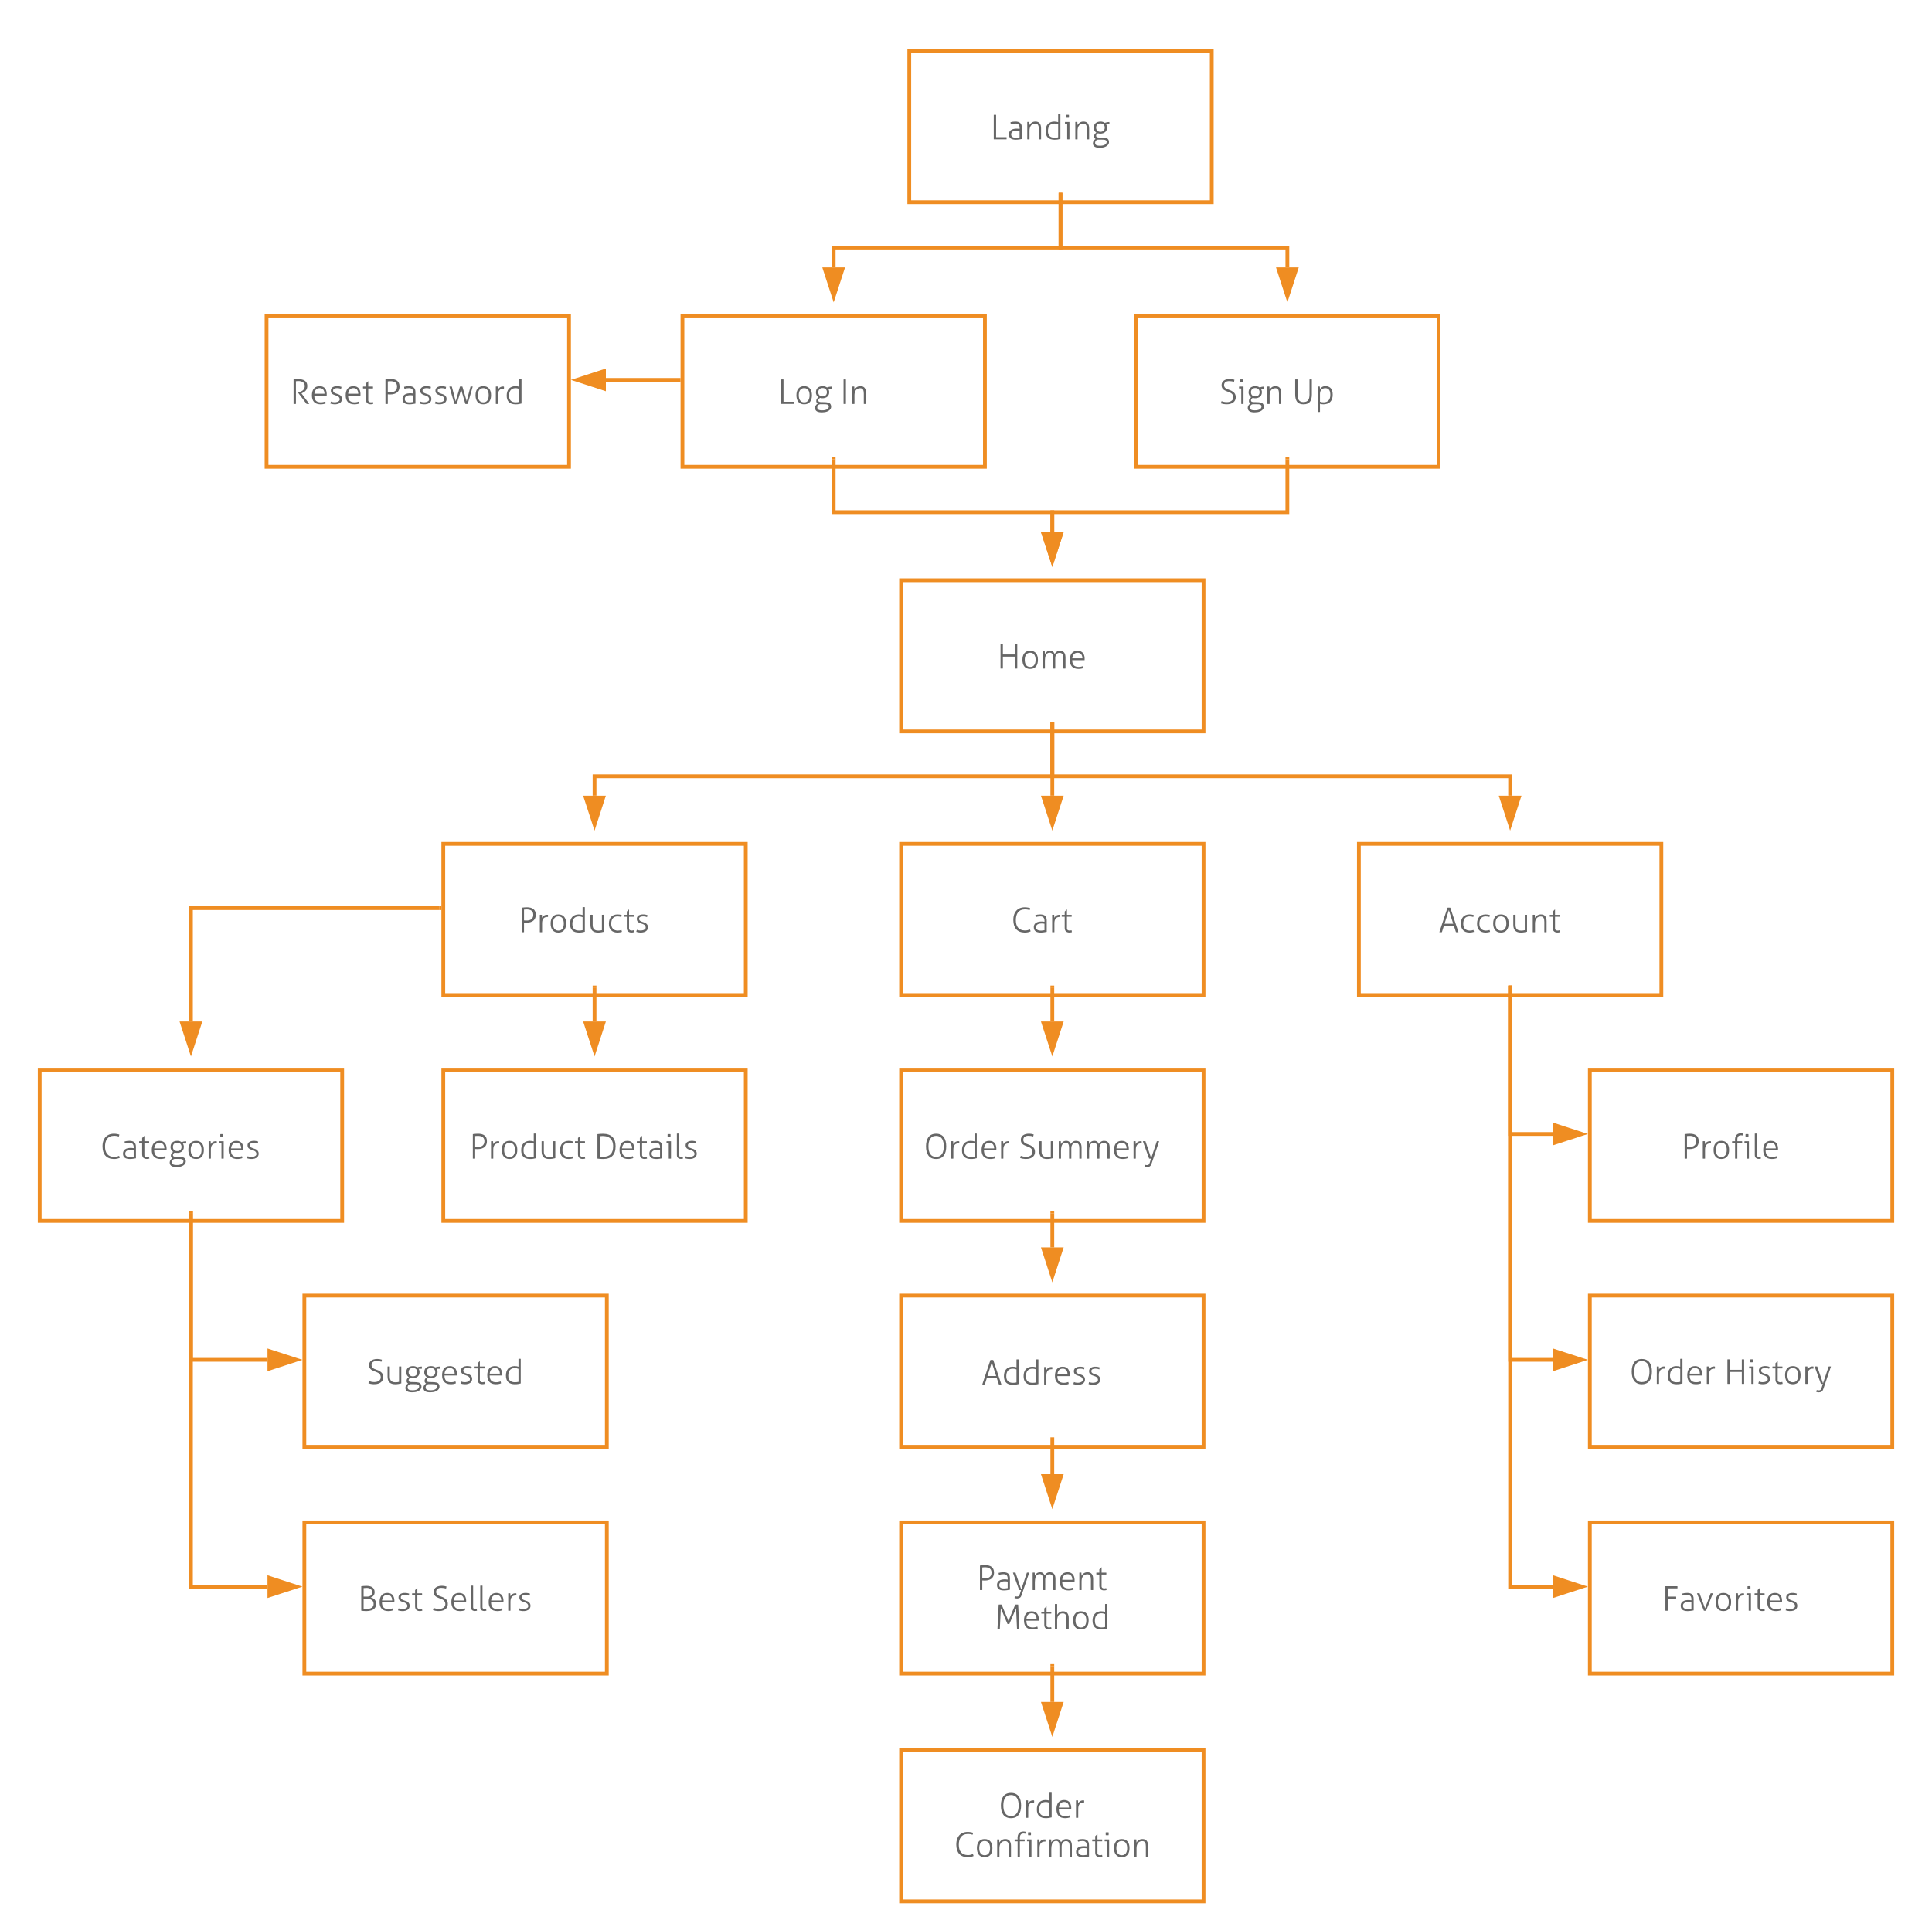 <svg xmlns="http://www.w3.org/2000/svg" xmlns:xlink="http://www.w3.org/1999/xlink" xmlns:lucid="lucid" width="1022" height="1021"><g transform="translate(-119 -139)" lucid:page-tab-id="YGcM5DNywbTK"><g filter="url(#a)"><path d="M480 300h160v80H480z" stroke="#ef8d22" stroke-width="2" fill="#fff"/><use xlink:href="#b" transform="matrix(1,0,0,1,485,305) translate(45.4 41.715)"/><use xlink:href="#c" transform="matrix(1,0,0,1,485,305) translate(78.413 41.715)"/></g><g filter="url(#a)"><path d="M720 300h160v80H720z" stroke="#ef8d22" stroke-width="2" fill="#fff"/><use xlink:href="#d" transform="matrix(1,0,0,1,725,305) translate(38.849 41.715)"/><use xlink:href="#e" transform="matrix(1,0,0,1,725,305) translate(77.462 41.715)"/></g><g filter="url(#a)"><path d="M260 300h160v80H260z" stroke="#ef8d22" stroke-width="2" fill="#fff"/><use xlink:href="#f" transform="matrix(1,0,0,1,265,305) translate(7.48 41.715)"/><use xlink:href="#g" transform="matrix(1,0,0,1,265,305) translate(56.084 41.715)"/></g><g filter="url(#a)"><path d="M595.66 440h160v80h-160z" stroke="#ef8d22" stroke-width="2" fill="#fff"/><use xlink:href="#h" transform="matrix(1,0,0,1,600.657,445) translate(45.782 41.715)"/></g><g filter="url(#a)"><path d="M595.66 579.5h160v80h-160z" stroke="#ef8d22" stroke-width="2" fill="#fff"/><use xlink:href="#i" transform="matrix(1,0,0,1,600.657,584.5) translate(53.222 41.715)"/></g><path d="M675.66 661.5v18" stroke="#ef8d22" stroke-width="2" fill="none"/><path d="M676.66 661.53h-2v-1.03h2z" fill="#ef8d22"/><path d="M675.66 694.76l-4.64-14.26h9.27z" stroke="#ef8d22" stroke-width="2" fill="#ef8d22"/><g filter="url(#j)"><path d="M595.66 699h160v80h-160z" stroke="#ef8d22" stroke-width="2" fill="#fff"/><use xlink:href="#k" transform="matrix(1,0,0,1,600.657,704) translate(7.036 42.028)"/><use xlink:href="#l" transform="matrix(1,0,0,1,600.657,704) translate(56.991 42.028)"/></g><path d="M675.66 781v18" stroke="#ef8d22" stroke-width="2" fill="none"/><path d="M676.66 781.03h-2V780h2z" fill="#ef8d22"/><path d="M675.66 814.26L671.02 800h9.27z" stroke="#ef8d22" stroke-width="2" fill="#ef8d22"/><g filter="url(#j)"><path d="M595.66 818.5h160v80h-160z" stroke="#ef8d22" stroke-width="2" fill="#fff"/><use xlink:href="#m" transform="matrix(1,0,0,1,600.657,823.5) translate(37.587 42.028)"/></g><path d="M675.66 900.5V919" stroke="#ef8d22" stroke-width="2" fill="none"/><path d="M676.66 900.53h-2v-1.03h2z" fill="#ef8d22"/><path d="M675.66 934.26L671.02 920h9.27z" stroke="#ef8d22" stroke-width="2" fill="#ef8d22"/><g filter="url(#a)"><path d="M595.66 938.5h160v80h-160z" stroke="#ef8d22" stroke-width="2" fill="#fff"/><use xlink:href="#n" transform="matrix(1,0,0,1,600.657,943.5) translate(34.893 30.777)"/><use xlink:href="#o" transform="matrix(1,0,0,1,600.657,943.5) translate(44.44 51.435)"/></g><path d="M675.66 1020.5v19" stroke="#ef8d22" stroke-width="2" fill="none"/><path d="M676.66 1020.53h-2v-1.03h2z" fill="#ef8d22"/><path d="M675.66 1054.76l-4.64-14.26h9.27z" stroke="#ef8d22" stroke-width="2" fill="#ef8d22"/><g filter="url(#a)"><path d="M595.66 1059h160v80h-160z" stroke="#ef8d22" stroke-width="2" fill="#fff"/><use xlink:href="#p" transform="matrix(1,0,0,1,600.657,1064) translate(46.644 30.777)"/><use xlink:href="#q" transform="matrix(1,0,0,1,600.657,1064) translate(23.053 51.435)"/></g><g filter="url(#j)"><path d="M140 699h160v80H140z" stroke="#ef8d22" stroke-width="2" fill="#fff"/><use xlink:href="#r" transform="matrix(1,0,0,1,145,704) translate(27.08 42.028)"/></g><g filter="url(#a)"><path d="M280 938.5h160v80H280z" stroke="#ef8d22" stroke-width="2" fill="#fff"/><use xlink:href="#s" transform="matrix(1,0,0,1,285,943.5) translate(23.284 41.715)"/><use xlink:href="#t" transform="matrix(1,0,0,1,285,943.5) translate(62.058 41.715)"/></g><g filter="url(#a)"><path d="M280 818.5h160v80H280z" stroke="#ef8d22" stroke-width="2" fill="#fff"/><use xlink:href="#u" transform="matrix(1,0,0,1,285,823.5) translate(27.889 41.715)"/></g><g filter="url(#a)"><path d="M837.83 579.5h160v80h-160z" stroke="#ef8d22" stroke-width="2" fill="#fff"/><use xlink:href="#v" transform="matrix(1,0,0,1,842.829,584.5) translate(37.204 41.715)"/></g><g filter="url(#a)"><path d="M960 818.5h160v80H960z" stroke="#ef8d22" stroke-width="2" fill="#fff"/><use xlink:href="#k" transform="matrix(1,0,0,1,965,823.5) translate(16.004 41.715)"/><use xlink:href="#w" transform="matrix(1,0,0,1,965,823.5) translate(65.96 41.715)"/></g><g filter="url(#a)"><path d="M960 938.5h160v80H960z" stroke="#ef8d22" stroke-width="2" fill="#fff"/><use xlink:href="#x" transform="matrix(1,0,0,1,965,943.5) translate(33.16 41.715)"/></g><path d="M478 340h-38.5" stroke="#ef8d22" stroke-width="2" fill="none"/><path d="M479 341h-1.03v-2H479z" fill="#ef8d22"/><path d="M424.24 340l14.26-4.64v9.28z" stroke="#ef8d22" stroke-width="2" fill="#ef8d22"/><path d="M560 382v28h115.66v10.5" stroke="#ef8d22" stroke-width="2" fill="none"/><path d="M561 382.03h-2V381h2z" fill="#ef8d22"/><path d="M675.66 435.76l-4.64-14.26h9.27z" stroke="#ef8d22" stroke-width="2" fill="#ef8d22"/><path d="M800 382v28H675.66v10.5" stroke="#ef8d22" stroke-width="2" fill="none"/><path d="M801 382.03h-2V381h2z" fill="#ef8d22"/><path d="M675.66 435.76l-4.64-14.26h9.27z" stroke="#ef8d22" stroke-width="2" fill="#ef8d22"/><path d="M675.66 522v38" stroke="#ef8d22" stroke-width="2" fill="none"/><path d="M676.66 522.03h-2V521h2z" fill="#ef8d22"/><path d="M675.66 575.26L671.02 561h9.27z" stroke="#ef8d22" stroke-width="2" fill="#ef8d22"/><path d="M675.66 522v27.75h242.17V560" stroke="#ef8d22" stroke-width="2" fill="none"/><path d="M676.66 522.03h-2V521h2z" fill="#ef8d22"/><path d="M917.83 575.26L913.2 561h9.26z" stroke="#ef8d22" stroke-width="2" fill="#ef8d22"/><path d="M917.83 661.5v197h22.67" stroke="#ef8d22" stroke-width="2" fill="none"/><path d="M918.83 661.53h-2v-1.03h2z" fill="#ef8d22"/><path d="M955.76 858.5l-14.26 4.64v-9.28z" stroke="#ef8d22" stroke-width="2" fill="#ef8d22"/><path d="M917.83 661.5v317h22.67" stroke="#ef8d22" stroke-width="2" fill="none"/><path d="M918.83 661.53h-2v-1.03h2z" fill="#ef8d22"/><path d="M955.76 978.5l-14.26 4.64v-9.28z" stroke="#ef8d22" stroke-width="2" fill="#ef8d22"/><g filter="url(#j)"><path d="M353.5 699h160v80h-160z" stroke="#ef8d22" stroke-width="2" fill="#fff"/><use xlink:href="#y" transform="matrix(1,0,0,1,358.486,704) translate(8.822 42.028)"/><use xlink:href="#z" transform="matrix(1,0,0,1,358.486,704) translate(74.724 42.028)"/></g><g filter="url(#a)"><path d="M353.5 579.5h160v80h-160z" stroke="#ef8d22" stroke-width="2" fill="#fff"/><use xlink:href="#A" transform="matrix(1,0,0,1,358.486,584.5) translate(34.653 41.715)"/></g><g filter="url(#j)"><path d="M960 699h160v80H960z" stroke="#ef8d22" stroke-width="2" fill="#fff"/><use xlink:href="#B" transform="matrix(1,0,0,1,965,704) translate(43.329 42.028)"/></g><path d="M917.83 661.5V739h22.67" stroke="#ef8d22" stroke-width="2" fill="none"/><path d="M918.83 661.53h-2v-1.03h2z" fill="#ef8d22"/><path d="M955.76 739l-14.26 4.64v-9.28z" stroke="#ef8d22" stroke-width="2" fill="#ef8d22"/><path d="M675.66 522v27.75H433.5V560" stroke="#ef8d22" stroke-width="2" fill="none"/><path d="M676.66 522.03h-2V521h2z" fill="#ef8d22"/><path d="M433.5 575.26L428.84 561h9.27z" stroke="#ef8d22" stroke-width="2" fill="#ef8d22"/><path d="M351.5 619.5H220v60" stroke="#ef8d22" stroke-width="2" fill="none"/><path d="M352.5 620.5h-1.04v-2h1.03z" fill="#ef8d22"/><path d="M220 694.76l-4.64-14.26h9.28z" stroke="#ef8d22" stroke-width="2" fill="#ef8d22"/><path d="M433.5 661.5v18" stroke="#ef8d22" stroke-width="2" fill="none"/><path d="M434.5 661.53h-2v-1.03h2z" fill="#ef8d22"/><path d="M433.5 694.76l-4.65-14.26h9.27z" stroke="#ef8d22" stroke-width="2" fill="#ef8d22"/><path d="M220 781v77.5h40.5" stroke="#ef8d22" stroke-width="2" fill="none"/><path d="M221 781.03h-2V780h2z" fill="#ef8d22"/><path d="M275.76 858.5l-14.26 4.64v-9.28z" stroke="#ef8d22" stroke-width="2" fill="#ef8d22"/><path d="M220 781v197.5h40.5" stroke="#ef8d22" stroke-width="2" fill="none"/><path d="M221 781.03h-2V780h2z" fill="#ef8d22"/><path d="M275.76 978.5l-14.26 4.64v-9.28z" stroke="#ef8d22" stroke-width="2" fill="#ef8d22"/><g filter="url(#a)"><path d="M600 160h160v80H600z" stroke="#ef8d22" stroke-width="2" fill="#fff"/><use xlink:href="#C" transform="matrix(1,0,0,1,605,165) translate(37.862 41.715)"/></g><path d="M680 242v28H560v10.5" stroke="#ef8d22" stroke-width="2" fill="none"/><path d="M681 242.03h-2V241h2z" fill="#ef8d22"/><path d="M560 295.76l-4.64-14.26h9.28z" stroke="#ef8d22" stroke-width="2" fill="#ef8d22"/><path d="M680 242v28h120v10.5" stroke="#ef8d22" stroke-width="2" fill="none"/><path d="M681 242.03h-2V241h2z" fill="#ef8d22"/><path d="M800 295.76l-4.64-14.26h9.28z" stroke="#ef8d22" stroke-width="2" fill="#ef8d22"/><defs><path fill="#666" d="M477-63c3 19 3 44 0 63H101v-719c20-3 49-3 69 0v656h307" id="D"/><path fill="#666" d="M128-255c0 119 45 209 159 209s159-90 159-209-45-209-159-209-159 90-159 209zm387 0c0 157-71 267-228 267S59-97 59-255s71-267 228-267 228 110 228 267" id="E"/><path fill="#666" d="M135-105c0 44 39 51 86 52 90 3 211-4 255 39 39 38 50 112 18 162-45 68-136 101-249 101-110 0-205-24-205-133C40 60 78 9 119-9 96-24 74-47 74-85c0-59 32-86 68-112-44-28-79-76-77-147 3-117 77-175 196-178 55-1 97 16 129 38 36-15 82-25 132-26 5 19 5 48 0 67h-95c17 27 29 58 29 99 2 142-131 202-270 167-30 21-51 33-51 72zm112 294c99 2 192-31 197-107 6-98-143-66-235-73-61-5-105 39-104 99 2 71 70 80 142 81zm14-656c-81 0-126 49-126 123s45 123 126 123 127-49 127-123-46-123-127-123" id="F"/><g id="b"><use transform="matrix(0.018,0,0,0.018,0,0)" xlink:href="#D"/><use transform="matrix(0.018,0,0,0.018,8.836,0)" xlink:href="#E"/><use transform="matrix(0.018,0,0,0.018,19.04,0)" xlink:href="#F"/></g><path fill="#666" d="M170 0c-20 3-49 3-69 0v-719c21-3 48-3 69 0V0" id="G"/><path fill="#666" d="M154 0c-20 3-46 3-66 0v-510c19-3 41-3 60 0 3 22 4 67 4 92 34-56 85-103 174-104 121-1 167 78 168 200V0c-20 3-46 3-66 0v-302c-1-98-21-159-106-159-116 0-168 88-168 209V0" id="H"/><g id="c"><use transform="matrix(0.018,0,0,0.018,0,0)" xlink:href="#G"/><use transform="matrix(0.018,0,0,0.018,4.818,0)" xlink:href="#H"/></g><filter id="a" filterUnits="objectBoundingBox" x="-.06" y="-.05" width="1.13" height="1.25"><feOffset result="offOut" in="SourceAlpha" dy="6"/><feGaussianBlur result="blurOut" in="offOut" stdDeviation="5"/><feColorMatrix result="colorOut" in="blurOut" values="0 0 0 0 0 0 0 0 0 0 0 0 0 0 0 0 0 0 0.169 0"/><feBlend in="SourceGraphic" in2="colorOut"/></filter><path fill="#666" d="M491-205C498 9 242 47 56-16c3-21 11-47 18-64 46 15 93 28 157 28 126 0 221-75 177-198-52-145-333-84-333-300 0-174 210-213 378-160-3 21-8 42-14 60-33-11-91-21-136-21-97 0-155 38-155 120 0 119 143 122 224 169 64 38 116 79 119 177" id="I"/><path fill="#666" d="M185 0c-20 3-46 3-66 0v-454H55c-3-16-3-40 0-56h130V0zm-15-635c-25 3-58 2-84 0-2-26-3-59 0-84 26-2 59-3 84 0 3 26 2 58 0 84" id="J"/><g id="d"><use transform="matrix(0.018,0,0,0.018,0,0)" xlink:href="#I"/><use transform="matrix(0.018,0,0,0.018,9.618,0)" xlink:href="#J"/><use transform="matrix(0.018,0,0,0.018,14.471,0)" xlink:href="#F"/><use transform="matrix(0.018,0,0,0.018,24,0)" xlink:href="#H"/></g><path fill="#666" d="M338 12C160 12 94-93 93-276v-443c21-3 48-3 69 0v434c0 139 37 234 176 231 137-3 176-80 176-231v-434c21-3 48-3 69 0v443C582-93 516 12 338 12" id="K"/><path fill="#666" d="M154 236c-20 3-46 3-66 0v-746c18-3 42-3 60 0l6 70c31-44 83-84 163-82 149 3 211 98 211 251C528-92 436 9 257 12c-35 0-76-6-103-16v240zm158-699c-99 0-158 61-158 166v232c35 13 61 19 113 18 130-3 191-85 191-220 0-114-36-196-146-196" id="L"/><g id="e"><use transform="matrix(0.018,0,0,0.018,0,0)" xlink:href="#K"/><use transform="matrix(0.018,0,0,0.018,12.018,0)" xlink:href="#L"/></g><path fill="#666" d="M170 0c-21 3-48 3-69 0v-722c198-28 411-2 403 206-4 117-83 171-171 206L562 0c-23 3-54 3-79 0L231-333v-4c97-27 194-61 199-179 6-136-123-173-260-151V0" id="M"/><path fill="#666" d="M288-522c154 0 219 113 206 277H130c0 133 59 197 188 198 53 0 94-10 134-24 6 13 11 38 12 56-40 18-94 27-153 27C142 10 60-84 60-252c0-159 68-270 228-270zm142 222c-3-97-44-164-142-164-100 0-146 68-156 164h298" id="N"/><path fill="#666" d="M397-146C397 14 195 38 55-10c4-20 10-40 19-60 98 49 314 17 244-114-50-95-243-47-248-201-5-143 189-161 314-115-3 19-8 38-14 57-79-35-278-39-224 89 42 57 146 54 200 100 28 24 51 55 51 108" id="O"/><path fill="#666" d="M323 0C219 30 111 2 111-119v-335H24c-3-16-3-40 0-56h87v-96l62-61h4v157h138c3 16 3 40 0 56H177v332c-10 78 75 86 136 66 5 17 8 36 10 56" id="P"/><g id="f"><use transform="matrix(0.018,0,0,0.018,0,0)" xlink:href="#M"/><use transform="matrix(0.018,0,0,0.018,10.436,0)" xlink:href="#N"/><use transform="matrix(0.018,0,0,0.018,20.267,0)" xlink:href="#O"/><use transform="matrix(0.018,0,0,0.018,28.302,0)" xlink:href="#N"/><use transform="matrix(0.018,0,0,0.018,38.133,0)" xlink:href="#P"/></g><path fill="#666" d="M442-513c0-146-132-168-272-150v317c150 18 272-14 272-167zM170 0c-20 3-49 3-69 0v-719c45-6 101-12 152-12 158 0 261 60 262 218 1 189-149 252-345 231V0" id="Q"/><path fill="#666" d="M121-147c0 120 150 108 248 90v-191c-109-18-248-9-248 101zm-66 2c0-154 160-185 314-161 7-103-28-159-123-158-50 0-95 8-132 19-7-11-12-40-12-58 36-11 93-19 142-19 127 1 190 51 191 176V-9c-46 9-124 22-180 21C138 11 55-29 55-145" id="R"/><path fill="#666" d="M33-510c21-3 51-3 72 0L218-76l126-434c21-2 50-4 71 0L541-82l113-428c19-3 46-3 65 0L572 0c-23 4-48 4-70 0L379-422 250 0c-23 4-48 4-70 0" id="S"/><path fill="#666" d="M154 0c-20 3-46 3-66 0v-510c19-3 41-3 60 0 3 23 4 62 4 87 30-54 83-97 174-87 4 22 4 42 0 63-119-7-172 58-172 185V0" id="T"/><path fill="#666" d="M313-522c40-1 90 8 118 18v-231c20-3 46-3 66 0v723C453 2 385 13 324 12 154 11 62-71 62-244c0-170 85-272 251-278zm8 475c37 0 83-4 110-12v-383c-28-11-75-22-115-21-129 3-183 87-185 217-2 133 63 197 190 199" id="U"/><g id="g"><use transform="matrix(0.018,0,0,0.018,0,0)" xlink:href="#Q"/><use transform="matrix(0.018,0,0,0.018,9.849,0)" xlink:href="#R"/><use transform="matrix(0.018,0,0,0.018,18.969,0)" xlink:href="#O"/><use transform="matrix(0.018,0,0,0.018,27.004,0)" xlink:href="#O"/><use transform="matrix(0.018,0,0,0.018,35.04,0)" xlink:href="#S"/><use transform="matrix(0.018,0,0,0.018,48.409,0)" xlink:href="#E"/><use transform="matrix(0.018,0,0,0.018,58.613,0)" xlink:href="#T"/><use transform="matrix(0.018,0,0,0.018,64.836,0)" xlink:href="#U"/></g><path fill="#666" d="M170 0c-20 3-49 3-69 0v-719c21-3 48-3 69 0v306h354v-306c21-3 48-3 69 0V0c-20 3-49 3-69 0v-350H170V0" id="V"/><path fill="#666" d="M154 0c-20 3-46 3-66 0v-510c19-3 41-3 60 0 3 23 4 63 4 88 28-55 73-99 155-100 76 0 110 40 132 94 33-47 72-93 151-94 122 0 167 74 168 197V0c-20 3-46 3-66 0v-302c0-94-23-159-106-159-91 0-129 71-129 162V0c-20 3-46 3-66 0v-315c0-87-21-151-95-151-185 0-135 272-142 466" id="W"/><g id="h"><use transform="matrix(0.018,0,0,0.018,0,0)" xlink:href="#V"/><use transform="matrix(0.018,0,0,0.018,12.338,0)" xlink:href="#E"/><use transform="matrix(0.018,0,0,0.018,22.542,0)" xlink:href="#W"/><use transform="matrix(0.018,0,0,0.018,37.404,0)" xlink:href="#N"/></g><path fill="#666" d="M399-50c59 2 113-13 150-32 10 19 19 36 23 58-45 23-112 38-180 36C173 6 67-129 64-352c-4-264 156-419 433-370 28 5 48 11 61 15-3 27-7 36-16 59-43-15-89-24-149-22-180 5-255 133-255 318 0 184 83 297 261 302" id="X"/><g id="i"><use transform="matrix(0.018,0,0,0.018,0,0)" xlink:href="#X"/><use transform="matrix(0.018,0,0,0.018,10.987,0)" xlink:href="#R"/><use transform="matrix(0.018,0,0,0.018,20.107,0)" xlink:href="#T"/><use transform="matrix(0.018,0,0,0.018,26.329,0)" xlink:href="#P"/></g><path fill="#666" d="M658-360c0 215-83 372-297 372S64-145 64-360s84-371 297-371 297 156 297 371zm-522 0c0 173 55 309 225 309 169 0 225-136 225-309s-56-308-225-308c-170 0-225 135-225 308" id="Y"/><g id="k"><use transform="matrix(0.018,0,0,0.018,0,0)" xlink:href="#Y"/><use transform="matrix(0.018,0,0,0.018,12.836,0)" xlink:href="#T"/><use transform="matrix(0.018,0,0,0.018,19.058,0)" xlink:href="#U"/><use transform="matrix(0.018,0,0,0.018,29.458,0)" xlink:href="#N"/><use transform="matrix(0.018,0,0,0.018,39.289,0)" xlink:href="#T"/></g><path fill="#666" d="M311 12C156 12 84-61 84-219v-291c20-3 46-3 66 0v287c-3 121 47 177 166 177 41 0 75-4 105-13v-451c20-3 46-3 66 0v497C438 0 374 12 311 12" id="Z"/><path fill="#666" d="M79 182c27 10 85 18 107-4 37-37 48-121 71-176-18 0-41 0-57-2L16-510c22-3 54-3 76 0L261-14l166-496c20-3 48-3 68 0L271 151c-20 64-56 96-129 99-26 1-59-7-78-12 0-21 5-39 15-56" id="aa"/><g id="l"><use transform="matrix(0.018,0,0,0.018,0,0)" xlink:href="#I"/><use transform="matrix(0.018,0,0,0.018,9.618,0)" xlink:href="#Z"/><use transform="matrix(0.018,0,0,0.018,19.84,0)" xlink:href="#W"/><use transform="matrix(0.018,0,0,0.018,34.702,0)" xlink:href="#W"/><use transform="matrix(0.018,0,0,0.018,49.564,0)" xlink:href="#N"/><use transform="matrix(0.018,0,0,0.018,59.396,0)" xlink:href="#T"/><use transform="matrix(0.018,0,0,0.018,65.618,0)" xlink:href="#aa"/></g><filter id="j" filterUnits="objectBoundingBox" x="-.06" y="-.05" width="1.13" height="1.25"><feOffset result="offOut" in="SourceAlpha" dy="6"/><feGaussianBlur result="blurOut" in="offOut" stdDeviation="5"/><feColorMatrix result="colorOut" in="blurOut" values="0 0 0 0 0 0 0 0 0 0 0 0 0 0 0 0 0 0 0.169 0"/><feBlend in="SourceGraphic" in2="colorOut"/></filter><path fill="#666" d="M582 0c-22 3-52 3-74 0l-60-183H152L95 0C72 3 42 3 20 0l240-719c24-3 58-3 82 0zM428-247L299-647 172-247h256" id="ab"/><g id="m"><use transform="matrix(0.018,0,0,0.018,0,0)" xlink:href="#ab"/><use transform="matrix(0.018,0,0,0.018,10.702,0)" xlink:href="#U"/><use transform="matrix(0.018,0,0,0.018,21.102,0)" xlink:href="#U"/><use transform="matrix(0.018,0,0,0.018,31.502,0)" xlink:href="#T"/><use transform="matrix(0.018,0,0,0.018,37.724,0)" xlink:href="#N"/><use transform="matrix(0.018,0,0,0.018,47.556,0)" xlink:href="#O"/><use transform="matrix(0.018,0,0,0.018,55.591,0)" xlink:href="#O"/></g><g id="n"><use transform="matrix(0.018,0,0,0.018,0,0)" xlink:href="#Q"/><use transform="matrix(0.018,0,0,0.018,9.849,0)" xlink:href="#R"/><use transform="matrix(0.018,0,0,0.018,18.969,0)" xlink:href="#aa"/><use transform="matrix(0.018,0,0,0.018,28.124,0)" xlink:href="#W"/><use transform="matrix(0.018,0,0,0.018,42.987,0)" xlink:href="#N"/><use transform="matrix(0.018,0,0,0.018,52.818,0)" xlink:href="#H"/><use transform="matrix(0.018,0,0,0.018,62.987,0)" xlink:href="#P"/></g><path fill="#666" d="M155 0c-20 3-49 3-69 0l35-719c25-3 62-3 87 0l201 479 199-479c25-3 61-3 86 0L729 0c-20 3-49 3-69 0l-27-612-198 463c-15 3-38 3-55 0L184-613" id="ac"/><path fill="#666" d="M154 0c-20 3-46 3-66 0v-735c20-3 46-3 66 0v316c34-55 82-102 169-103 121-1 171 78 171 200V0c-20 3-46 3-66 0v-302c0-98-25-159-109-159-115 0-165 84-165 204V0" id="ad"/><g id="o"><use transform="matrix(0.018,0,0,0.018,0,0)" xlink:href="#ac"/><use transform="matrix(0.018,0,0,0.018,14.489,0)" xlink:href="#N"/><use transform="matrix(0.018,0,0,0.018,24.32,0)" xlink:href="#P"/><use transform="matrix(0.018,0,0,0.018,30.347,0)" xlink:href="#ad"/><use transform="matrix(0.018,0,0,0.018,40.516,0)" xlink:href="#E"/><use transform="matrix(0.018,0,0,0.018,50.72,0)" xlink:href="#U"/></g><g id="p"><use transform="matrix(0.018,0,0,0.018,0,0)" xlink:href="#Y"/><use transform="matrix(0.018,0,0,0.018,12.836,0)" xlink:href="#T"/><use transform="matrix(0.018,0,0,0.018,19.058,0)" xlink:href="#U"/><use transform="matrix(0.018,0,0,0.018,29.458,0)" xlink:href="#N"/><use transform="matrix(0.018,0,0,0.018,39.289,0)" xlink:href="#T"/></g><path fill="#666" d="M190 0c-20 3-46 3-66 0v-454H37c-3-16-3-40 0-56h87c-18-174 69-263 241-225-3 25-5 36-11 57-14-3-37-7-56-7-100 0-113 73-108 175h140c3 16 3 40 0 56H190V0" id="ae"/><g id="q"><use transform="matrix(0.018,0,0,0.018,0,0)" xlink:href="#X"/><use transform="matrix(0.018,0,0,0.018,10.987,0)" xlink:href="#E"/><use transform="matrix(0.018,0,0,0.018,21.191,0)" xlink:href="#H"/><use transform="matrix(0.018,0,0,0.018,31.36,0)" xlink:href="#ae"/><use transform="matrix(0.018,0,0,0.018,37.582,0)" xlink:href="#J"/><use transform="matrix(0.018,0,0,0.018,42.436,0)" xlink:href="#T"/><use transform="matrix(0.018,0,0,0.018,48.658,0)" xlink:href="#W"/><use transform="matrix(0.018,0,0,0.018,63.52,0)" xlink:href="#R"/><use transform="matrix(0.018,0,0,0.018,72.64,0)" xlink:href="#P"/><use transform="matrix(0.018,0,0,0.018,78.667,0)" xlink:href="#J"/><use transform="matrix(0.018,0,0,0.018,83.52,0)" xlink:href="#E"/><use transform="matrix(0.018,0,0,0.018,93.724,0)" xlink:href="#H"/></g><g id="r"><use transform="matrix(0.018,0,0,0.018,0,0)" xlink:href="#X"/><use transform="matrix(0.018,0,0,0.018,10.987,0)" xlink:href="#R"/><use transform="matrix(0.018,0,0,0.018,20.107,0)" xlink:href="#P"/><use transform="matrix(0.018,0,0,0.018,26.133,0)" xlink:href="#N"/><use transform="matrix(0.018,0,0,0.018,35.964,0)" xlink:href="#F"/><use transform="matrix(0.018,0,0,0.018,45.493,0)" xlink:href="#E"/><use transform="matrix(0.018,0,0,0.018,55.698,0)" xlink:href="#T"/><use transform="matrix(0.018,0,0,0.018,61.92,0)" xlink:href="#J"/><use transform="matrix(0.018,0,0,0.018,66.773,0)" xlink:href="#N"/><use transform="matrix(0.018,0,0,0.018,76.604,0)" xlink:href="#O"/></g><path fill="#666" d="M538-197C538 10 303 31 101 0v-719c45-5 98-11 149-11 145 1 244 49 244 187 0 86-51 135-117 158 99 16 161 74 161 188zM257-670c-29 0-64 3-87 6v251h95c98 2 156-43 156-130 0-84-65-127-164-127zm207 473c0-148-140-157-294-151v292c140 15 293 0 294-141" id="af"/><g id="s"><use transform="matrix(0.018,0,0,0.018,0,0)" xlink:href="#af"/><use transform="matrix(0.018,0,0,0.018,10.436,0)" xlink:href="#N"/><use transform="matrix(0.018,0,0,0.018,20.267,0)" xlink:href="#O"/><use transform="matrix(0.018,0,0,0.018,28.302,0)" xlink:href="#P"/></g><path fill="#666" d="M268 0C178 25 88 0 88-103v-632c20-3 46-3 66 0v617c-8 67 46 81 104 66 6 14 8 34 10 52" id="ag"/><g id="t"><use transform="matrix(0.018,0,0,0.018,0,0)" xlink:href="#I"/><use transform="matrix(0.018,0,0,0.018,9.618,0)" xlink:href="#N"/><use transform="matrix(0.018,0,0,0.018,19.449,0)" xlink:href="#ag"/><use transform="matrix(0.018,0,0,0.018,24.409,0)" xlink:href="#ag"/><use transform="matrix(0.018,0,0,0.018,29.369,0)" xlink:href="#N"/><use transform="matrix(0.018,0,0,0.018,39.2,0)" xlink:href="#T"/><use transform="matrix(0.018,0,0,0.018,45.422,0)" xlink:href="#O"/></g><g id="u"><use transform="matrix(0.018,0,0,0.018,0,0)" xlink:href="#I"/><use transform="matrix(0.018,0,0,0.018,9.618,0)" xlink:href="#Z"/><use transform="matrix(0.018,0,0,0.018,19.84,0)" xlink:href="#F"/><use transform="matrix(0.018,0,0,0.018,29.369,0)" xlink:href="#F"/><use transform="matrix(0.018,0,0,0.018,38.898,0)" xlink:href="#N"/><use transform="matrix(0.018,0,0,0.018,48.729,0)" xlink:href="#O"/><use transform="matrix(0.018,0,0,0.018,56.764,0)" xlink:href="#P"/><use transform="matrix(0.018,0,0,0.018,62.791,0)" xlink:href="#N"/><use transform="matrix(0.018,0,0,0.018,72.622,0)" xlink:href="#U"/></g><path fill="#666" d="M319-46c40 0 78-8 107-18 6 11 13 41 16 55-35 12-79 21-128 21C146 12 56-85 59-255c3-163 84-262 248-267 44-1 97 8 127 18 0 17-6 45-11 57-29-10-74-17-116-17-124 3-177 84-179 209-2 135 66 207 191 209" id="ah"/><g id="v"><use transform="matrix(0.018,0,0,0.018,0,0)" xlink:href="#ab"/><use transform="matrix(0.018,0,0,0.018,10.702,0)" xlink:href="#ah"/><use transform="matrix(0.018,0,0,0.018,19.236,0)" xlink:href="#ah"/><use transform="matrix(0.018,0,0,0.018,27.769,0)" xlink:href="#E"/><use transform="matrix(0.018,0,0,0.018,37.973,0)" xlink:href="#Z"/><use transform="matrix(0.018,0,0,0.018,48.196,0)" xlink:href="#H"/><use transform="matrix(0.018,0,0,0.018,58.364,0)" xlink:href="#P"/></g><g id="w"><use transform="matrix(0.018,0,0,0.018,0,0)" xlink:href="#V"/><use transform="matrix(0.018,0,0,0.018,12.338,0)" xlink:href="#J"/><use transform="matrix(0.018,0,0,0.018,17.191,0)" xlink:href="#O"/><use transform="matrix(0.018,0,0,0.018,25.227,0)" xlink:href="#P"/><use transform="matrix(0.018,0,0,0.018,31.253,0)" xlink:href="#E"/><use transform="matrix(0.018,0,0,0.018,41.458,0)" xlink:href="#T"/><use transform="matrix(0.018,0,0,0.018,47.68,0)" xlink:href="#aa"/></g><path fill="#666" d="M170 0c-20 3-49 3-69 0v-719h353c3 19 3 44 0 63H170v243h246c3 19 3 44 0 63H170V0" id="ai"/><path fill="#666" d="M26-510c22-3 54-3 76 0L263-69l164-441c20-3 48-3 68 0L292 0c-20 4-42 4-63 0" id="aj"/><g id="x"><use transform="matrix(0.018,0,0,0.018,0,0)" xlink:href="#ai"/><use transform="matrix(0.018,0,0,0.018,8.924,0)" xlink:href="#R"/><use transform="matrix(0.018,0,0,0.018,18.044,0)" xlink:href="#aj"/><use transform="matrix(0.018,0,0,0.018,27.307,0)" xlink:href="#E"/><use transform="matrix(0.018,0,0,0.018,37.511,0)" xlink:href="#T"/><use transform="matrix(0.018,0,0,0.018,43.733,0)" xlink:href="#J"/><use transform="matrix(0.018,0,0,0.018,48.587,0)" xlink:href="#P"/><use transform="matrix(0.018,0,0,0.018,54.613,0)" xlink:href="#N"/><use transform="matrix(0.018,0,0,0.018,64.444,0)" xlink:href="#O"/></g><g id="y"><use transform="matrix(0.018,0,0,0.018,0,0)" xlink:href="#Q"/><use transform="matrix(0.018,0,0,0.018,9.849,0)" xlink:href="#T"/><use transform="matrix(0.018,0,0,0.018,16.071,0)" xlink:href="#E"/><use transform="matrix(0.018,0,0,0.018,26.276,0)" xlink:href="#U"/><use transform="matrix(0.018,0,0,0.018,36.676,0)" xlink:href="#Z"/><use transform="matrix(0.018,0,0,0.018,46.898,0)" xlink:href="#ah"/><use transform="matrix(0.018,0,0,0.018,55.431,0)" xlink:href="#P"/></g><path fill="#666" d="M267 12c-57 0-117-4-166-12v-719c50-7 110-10 166-11 243 2 368 127 368 369 0 249-123 373-368 373zm296-376c0-235-155-325-393-295v599c26 3 62 6 93 6 206 3 300-101 300-310" id="ak"/><g id="z"><use transform="matrix(0.018,0,0,0.018,0,0)" xlink:href="#ak"/><use transform="matrix(0.018,0,0,0.018,12.427,0)" xlink:href="#N"/><use transform="matrix(0.018,0,0,0.018,22.258,0)" xlink:href="#P"/><use transform="matrix(0.018,0,0,0.018,28.284,0)" xlink:href="#R"/><use transform="matrix(0.018,0,0,0.018,37.404,0)" xlink:href="#J"/><use transform="matrix(0.018,0,0,0.018,42.258,0)" xlink:href="#ag"/><use transform="matrix(0.018,0,0,0.018,47.218,0)" xlink:href="#O"/></g><g id="A"><use transform="matrix(0.018,0,0,0.018,0,0)" xlink:href="#Q"/><use transform="matrix(0.018,0,0,0.018,9.849,0)" xlink:href="#T"/><use transform="matrix(0.018,0,0,0.018,16.071,0)" xlink:href="#E"/><use transform="matrix(0.018,0,0,0.018,26.276,0)" xlink:href="#U"/><use transform="matrix(0.018,0,0,0.018,36.676,0)" xlink:href="#Z"/><use transform="matrix(0.018,0,0,0.018,46.898,0)" xlink:href="#ah"/><use transform="matrix(0.018,0,0,0.018,55.431,0)" xlink:href="#P"/><use transform="matrix(0.018,0,0,0.018,61.458,0)" xlink:href="#O"/></g><g id="B"><use transform="matrix(0.018,0,0,0.018,0,0)" xlink:href="#Q"/><use transform="matrix(0.018,0,0,0.018,9.849,0)" xlink:href="#T"/><use transform="matrix(0.018,0,0,0.018,16.071,0)" xlink:href="#E"/><use transform="matrix(0.018,0,0,0.018,26.276,0)" xlink:href="#ae"/><use transform="matrix(0.018,0,0,0.018,32.498,0)" xlink:href="#J"/><use transform="matrix(0.018,0,0,0.018,37.351,0)" xlink:href="#ag"/><use transform="matrix(0.018,0,0,0.018,42.311,0)" xlink:href="#N"/></g><g id="C"><use transform="matrix(0.018,0,0,0.018,0,0)" xlink:href="#D"/><use transform="matrix(0.018,0,0,0.018,8.836,0)" xlink:href="#R"/><use transform="matrix(0.018,0,0,0.018,17.956,0)" xlink:href="#H"/><use transform="matrix(0.018,0,0,0.018,28.124,0)" xlink:href="#U"/><use transform="matrix(0.018,0,0,0.018,38.524,0)" xlink:href="#J"/><use transform="matrix(0.018,0,0,0.018,43.378,0)" xlink:href="#H"/><use transform="matrix(0.018,0,0,0.018,53.547,0)" xlink:href="#F"/></g></defs></g></svg>